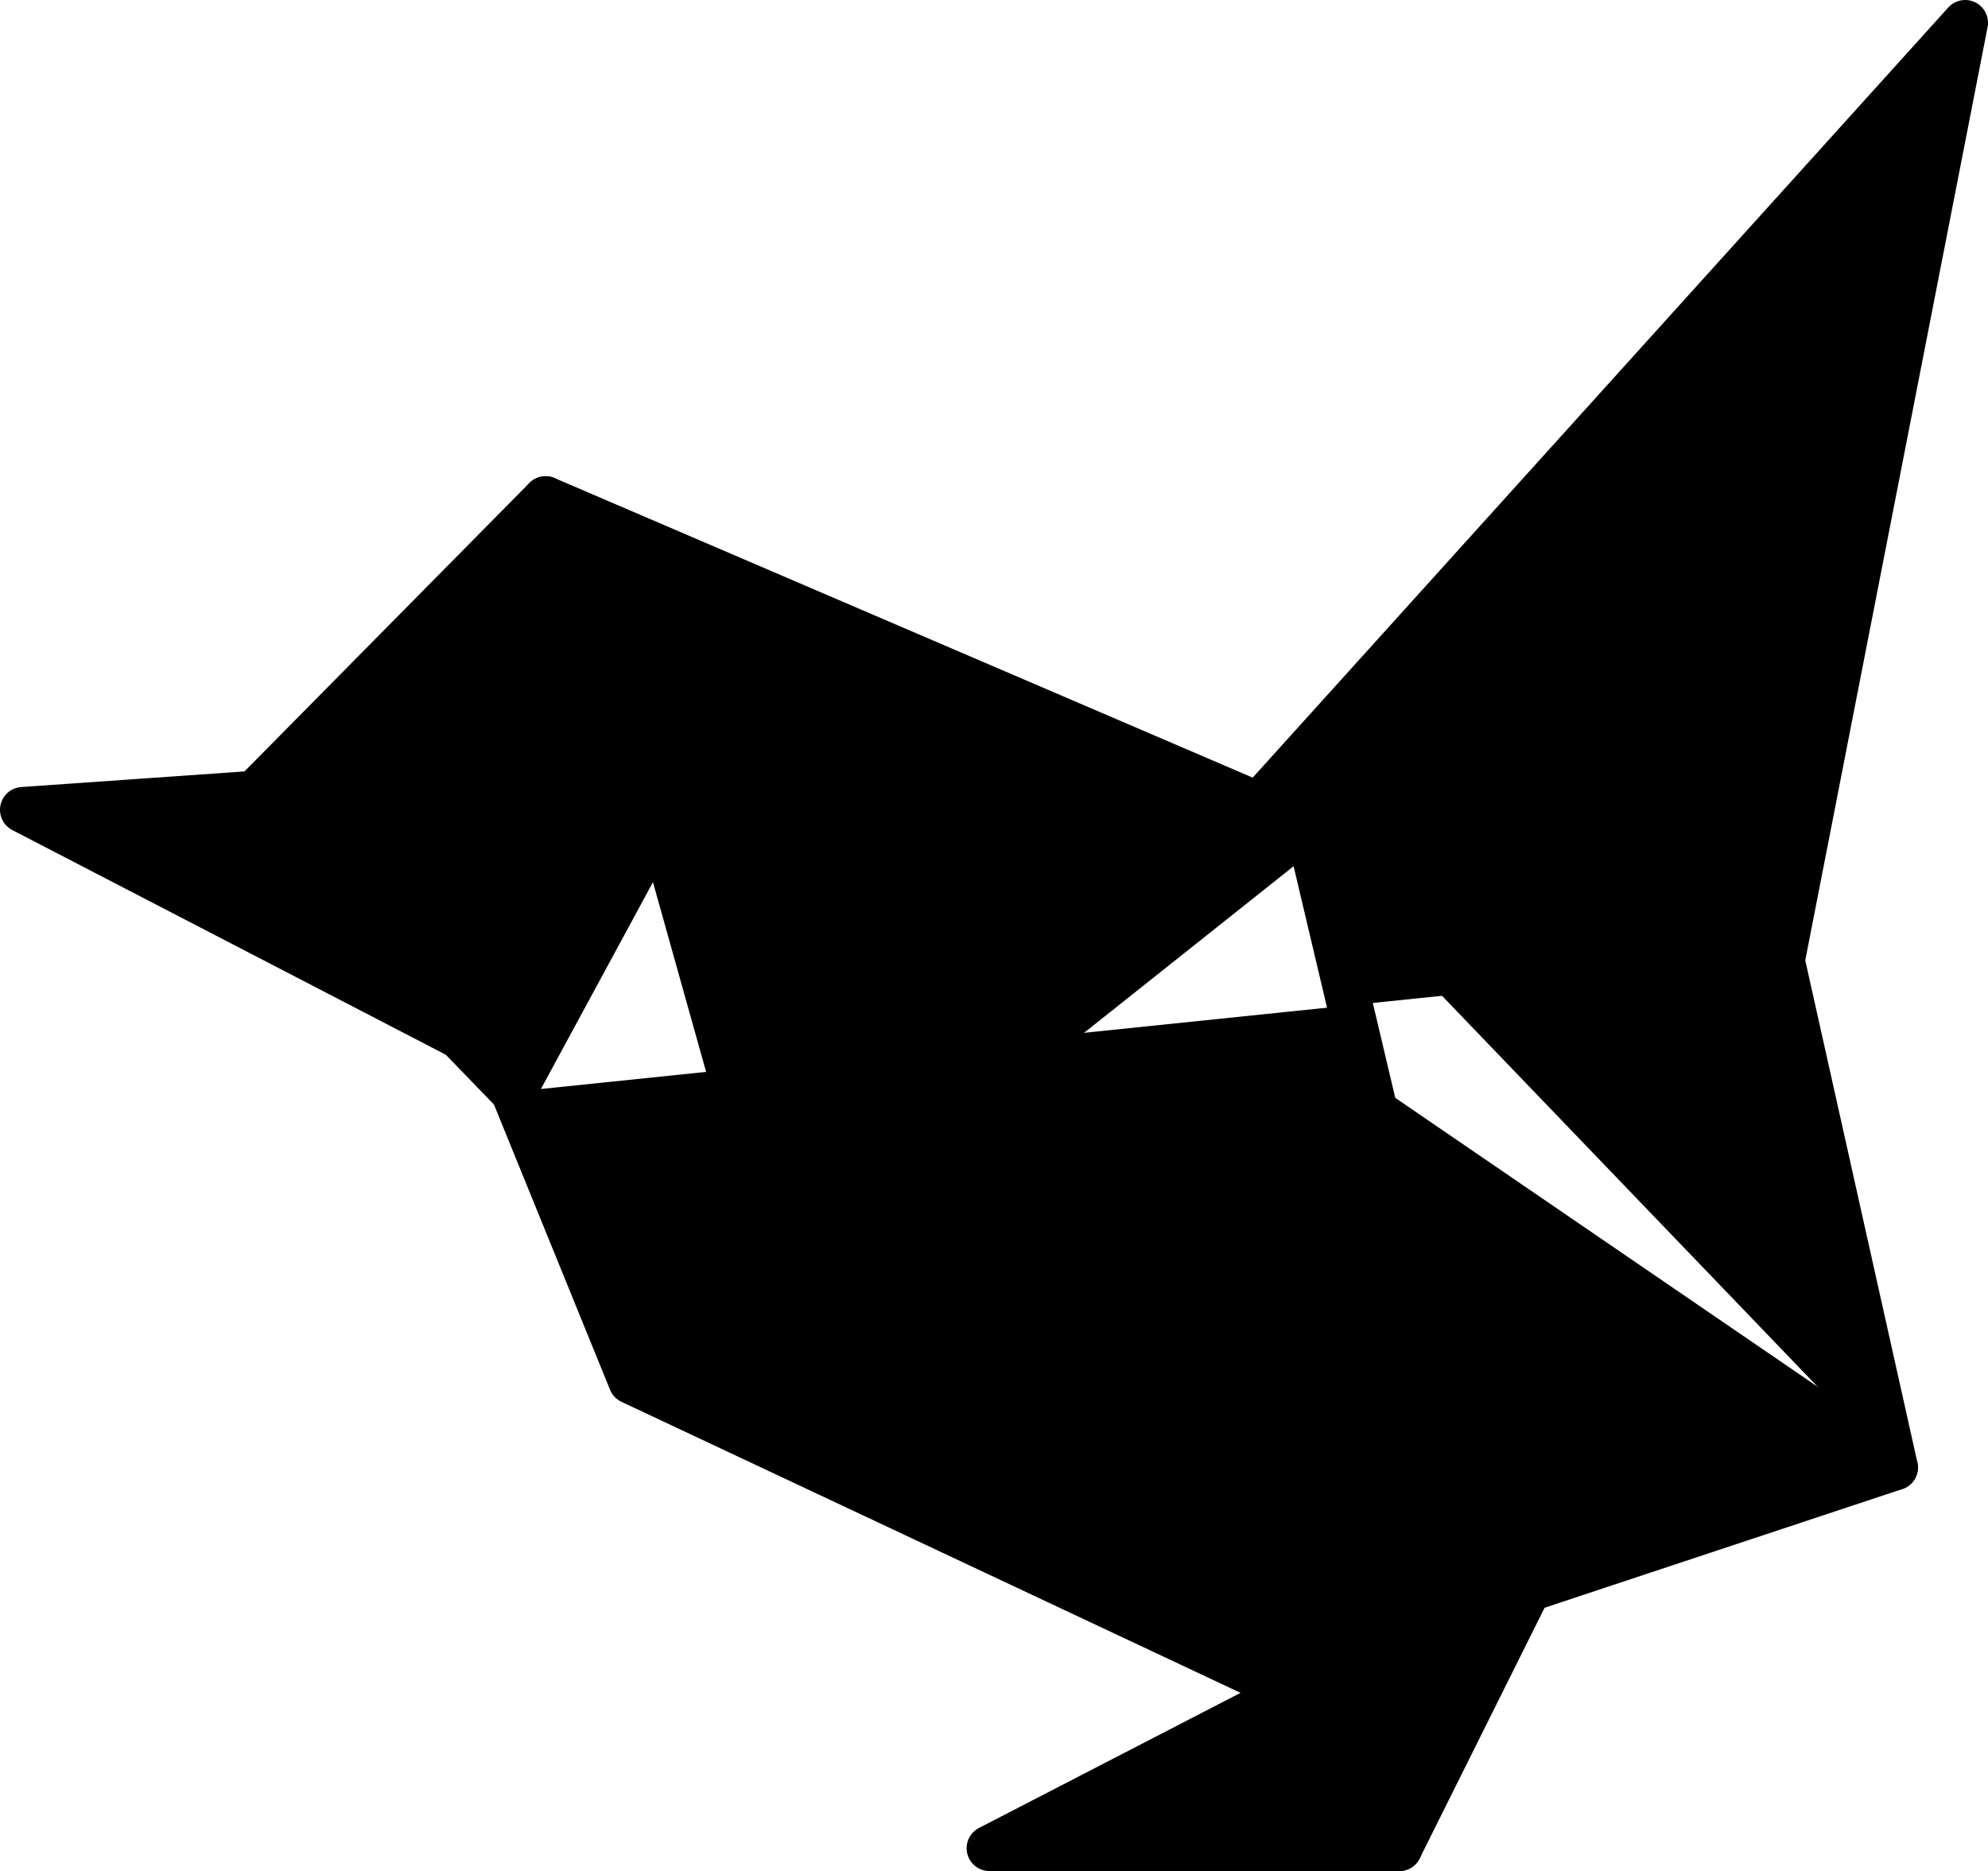 <svg xmlns="http://www.w3.org/2000/svg" viewBox="0 0 87.12 82"><defs><style>.cls-1{fill:currentcolor;stroke:currentcolor;stroke-linecap:round;stroke-linejoin:round;stroke-width:2px;}</style></defs><title>Asset 8</title><g id="Layer_2" data-name="Layer 2"><g id="Layer_1-2" data-name="Layer 1"><polygon class="cls-1" points="1 35.49 20.14 45.41 11.16 34.78 1 35.49"/><polyline class="cls-1" points="11.16 34.78 23.91 21.87 29.58 34.78 22.5 47.85 20.14 45.41"/><polyline class="cls-1" points="23.91 21.87 57.3 36.2 36.51 52.73 35.8 64.31"/><polyline class="cls-1" points="55.16 35.28 86.12 1 78.09 42.1 83.05 64.31"/><polyline class="cls-1" points="78.09 42.1 57.3 36.2 60.26 48.72 83.05 64.31 55.29 73.52 27.66 60.53 22.5 47.85"/><polyline class="cls-1" points="55.29 73.52 61.32 81 66.98 69.64"/><polyline class="cls-1" points="61.32 81 43.36 81 56.04 74.45"/></g></g></svg>